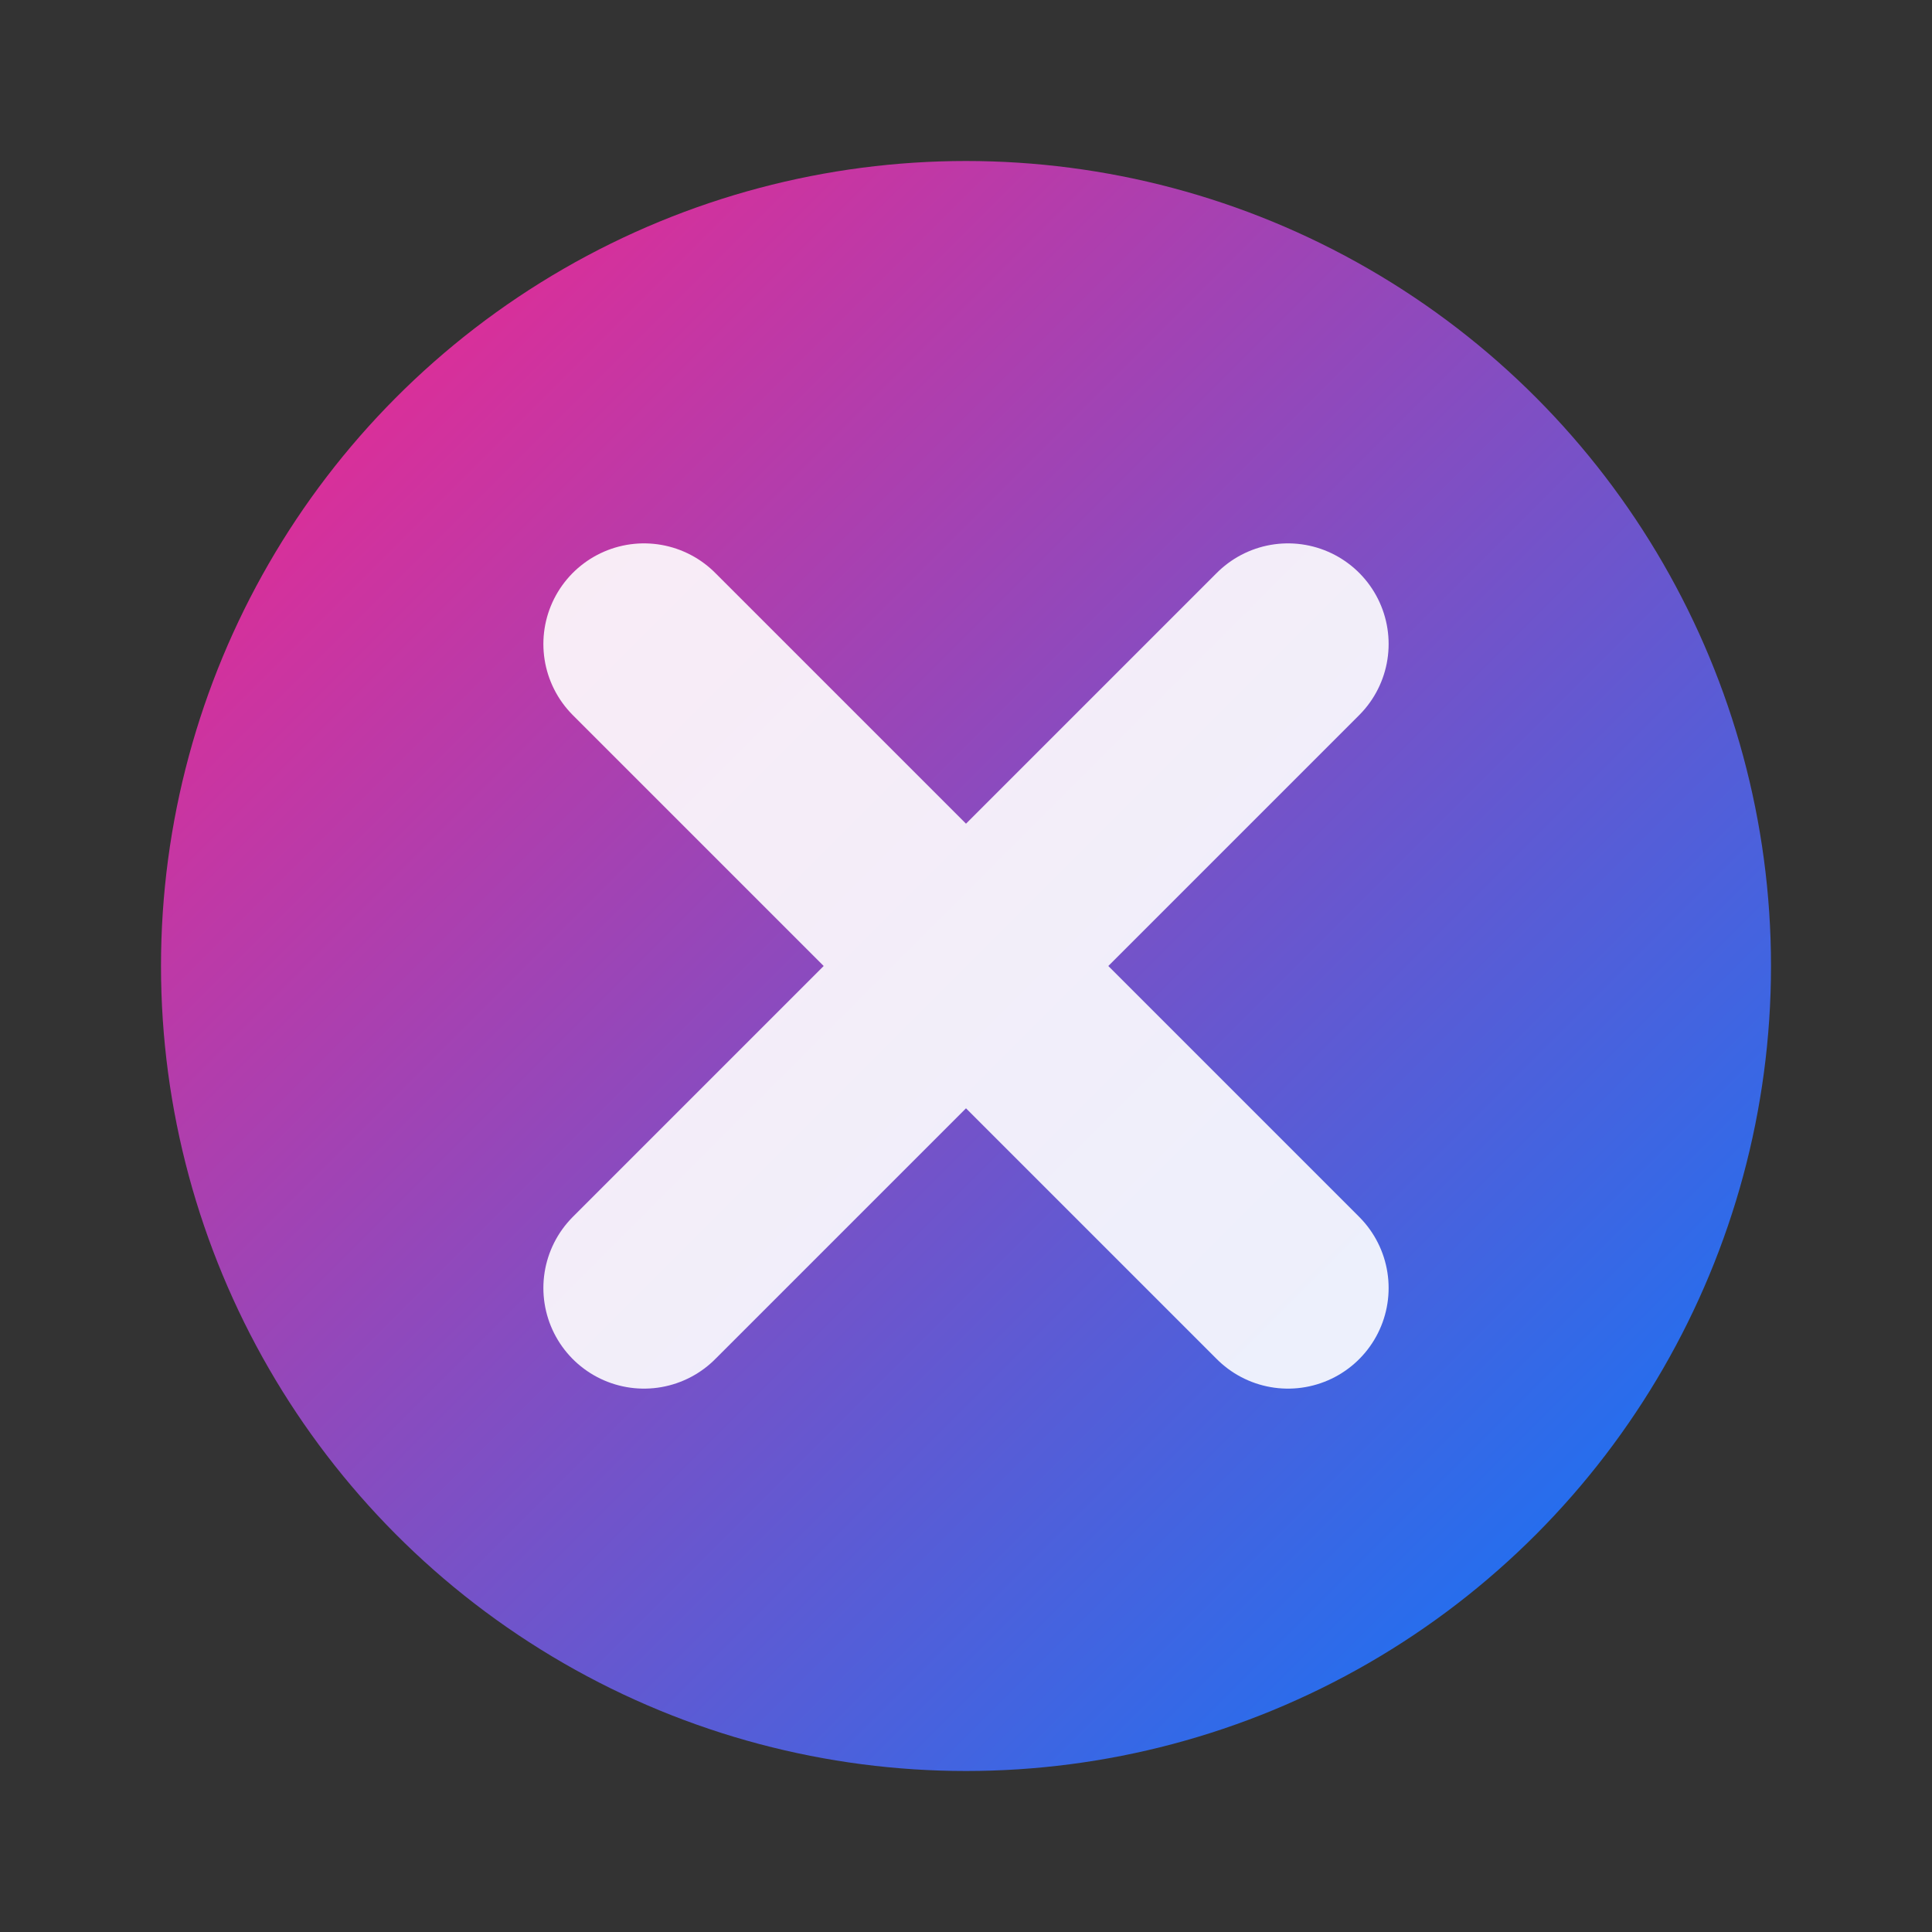 <?xml version="1.0" encoding="UTF-8" standalone="no"?>
<svg xmlns="http://www.w3.org/2000/svg" width="24" height="24" viewBox="0 0 24 24">
  <rect x="0" y="0" width="24" height="24" fill="#333333" stroke="none"/>
  <defs>
    <linearGradient id="cancel_gradient" x1="0%" y1="0%" x2="100%" y2="100%">
      <stop offset="0%" stop-color="#FF2288" />
      <stop offset="100%" stop-color="#007BFF" />
    </linearGradient>
  </defs>
  <circle cx="12" cy="12" r="10" fill="url(#cancel_gradient)"/>
  <path d="M8 8l8 8M16 8l-8 8" stroke="#ffffff" stroke-width="2.5" stroke-linecap="round" opacity="0.9"/>
</svg> 